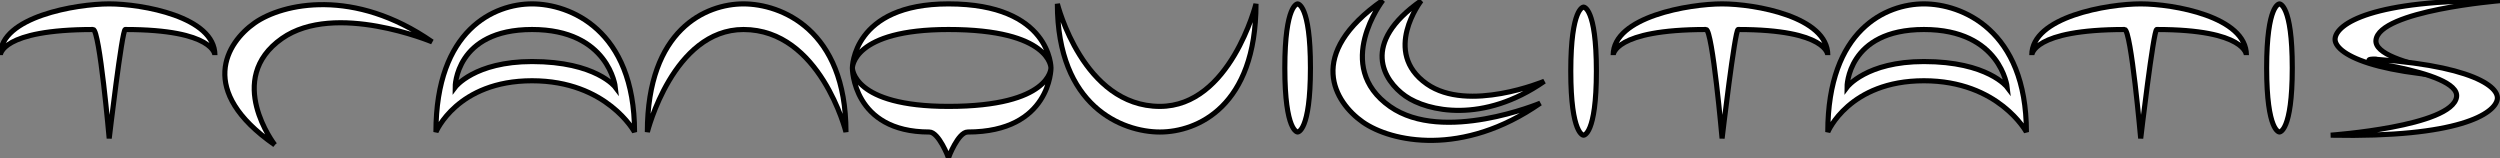 <?xml version="1.0" encoding="UTF-8" standalone="no"?>
<!-- Created with Inkscape (http://www.inkscape.org/) -->

<svg
   xmlns:dc="http://purl.org/dc/elements/1.1/"
   xmlns:cc="http://creativecommons.org/ns#"
   xmlns:rdf="http://www.w3.org/1999/02/22-rdf-syntax-ns#"
   xmlns:svg="http://www.w3.org/2000/svg"
   xmlns="http://www.w3.org/2000/svg"
   xmlns:sodipodi="http://sodipodi.sourceforge.net/DTD/sodipodi-0.dtd"
   xmlns:inkscape="http://www.inkscape.org/namespaces/inkscape"
   width="975.556"
   height="61.82"
   id="svg2"
   sodipodi:version="0.32"
   inkscape:version="0.91 r"
   sodipodi:docname="Lettering.svg"
   inkscape:output_extension="org.inkscape.output.svg.inkscape"
   version="1.1">
  <rect width="100%" height="100%" fill="#808080" stroke="none"/>
  <defs
     id="defs4">
    <inkscape:perspective
       sodipodi:type="inkscape:persp3d"
       inkscape:vp_x="0 : 526.18109 : 1"
       inkscape:vp_y="0 : 1000 : 0"
       inkscape:vp_z="744.09448 : 526.18109 : 1"
       inkscape:persp3d-origin="372.04724 : 350.78739 : 1"
       id="perspective10" />
  </defs>
  <sodipodi:namedview
     id="base"
     pagecolor="#ffffff"
     bordercolor="#666666"
     borderopacity="1.0"
     gridtolerance="10000"
     guidetolerance="10"
     objecttolerance="10"
     inkscape:pageopacity="0.0"
     inkscape:pageshadow="2"
     inkscape:zoom="0.96750775"
     inkscape:cx="494.14506"
     inkscape:cy="20.131836"
     inkscape:document-units="px"
     inkscape:current-layer="Tranquillitatis"
     showgrid="true"
     showborder="true"
     inkscape:snap-global="true"
     inkscape:window-width="1598"
     inkscape:window-height="717"
     inkscape:window-x="0"
     inkscape:window-y="131"
     inkscape:window-maximized="0"
     units="px"
     height="2in"
     fit-margin-top="0"
     fit-margin-left="0"
     fit-margin-right="0"
     fit-margin-bottom="0">
    <inkscape:grid
       type="xygrid"
       id="grid2383"
       visible="true"
       enabled="true"
       dotted="false"
       originx="-8.192"
       originy="-55.584" />
  </sodipodi:namedview>
  <g
     inkscape:label="Layer 1"
     inkscape:groupmode="layer"
     id="layer1"
     transform="translate(-8.192,-934.958)">
    <g
       id="Tranquillitatis"
       transform="matrix(0.25,0,0,0.25,-19.193,938.383)"
       inkscape:export-xdpi="90"
       inkscape:export-ydpi="90">
      <path
         sodipodi:nodetypes="ccccccc"
         id="path2387"
         d="m 280,-7.638 c 51.065,0 165,19.977 165,80 0,0 0,-40 -140,-40 -5,0 -25,170 -25,170 0,0 -15,-170 -25,-170 -145,-1e-6 -145,40 -145,40 -0.002,-60.023 118.935,-80 170,-80 z"
         style="fill:#ffffff;fill-opacity:1;fill-rule:evenodd;stroke:#000000;stroke-width:8;stroke-linecap:butt;stroke-linejoin:miter;stroke-opacity:1;stroke-miterlimit:4;stroke-dasharray:none"
         inkscape:connector-curvature="0" />
      <path
         sodipodi:nodetypes="ccsccccscc"
         d="m 940,-7.638 c 58.512,4e-7 160,39.884 160,200 0,0 -42.975,-80 -160,-80 -117.025,0 -150,80 -150,80 C 790,32.247 881.488,-7.638 940,-7.638 Z m 0,40 c 120,0 130,90 130,90 0,0 -30,-40 -130,-40 -90,-10e-7 -120,40 -120,40 0,0 0,-90 120,-90 z"
         style="fill:#ffffff;fill-opacity:1;fill-rule:evenodd;stroke:#000000;stroke-width:8;stroke-linecap:butt;stroke-linejoin:miter;stroke-opacity:1;stroke-miterlimit:4;stroke-dasharray:none"
         id="path2391"
         inkscape:connector-curvature="0" />
      <path
         sodipodi:nodetypes="csccc"
         d="m 1430,192.362 c 0,0 -40,-160 -160,-160 -110,0 -150,160 -150,160 0,-160.116 91.488,-200 150,-200 58.513,0 160,39.884 160,200 z"
         style="fill:#ffffff;fill-opacity:1;fill-rule:evenodd;stroke:#000000;stroke-width:8;stroke-linecap:butt;stroke-linejoin:miter;stroke-opacity:1;stroke-miterlimit:4;stroke-dasharray:none"
         id="path3186"
         inkscape:connector-curvature="0" />
      <path
         sodipodi:nodetypes="cccccsccscsc"
         d="m 1750,92.362 c 0,0 0,100 -130,100 -15,0 -30,40 -30,40 0,0 -15,-40 -30,-40 -120,0 -120,-100 -120,-100 0,0 0,-100 150,-100 160,0 160,100 160,100 z m 0,-3e-6 c 0,0 0,60 -160,60 -150,0 -150,-60 -150,-60 0,0 0,-60 150,-60 160,0 160,60 160,60 z"
         style="fill:#ffffff;fill-opacity:1;fill-rule:evenodd;stroke:#000000;stroke-width:8;stroke-linecap:butt;stroke-linejoin:miter;stroke-opacity:1;stroke-miterlimit:4;stroke-dasharray:none"
         id="path3188"
         inkscape:connector-curvature="0" />
      <path
         sodipodi:nodetypes="csccc"
         d="m 1760,-7.638 c 0,0 40,160 160,160 110,0 150,-160 150,-160 0,160.116 -91.488,200 -150,200 -58.513,0 -160,-39.884 -160,-200 z"
         style="fill:#ffffff;fill-opacity:1;fill-rule:evenodd;stroke:#000000;stroke-width:8;stroke-linecap:butt;stroke-linejoin:miter;stroke-opacity:1;stroke-miterlimit:4;stroke-dasharray:none"
         id="path3195"
         inkscape:connector-curvature="0" />
      <path
         sodipodi:nodetypes="czccc"
         d="m 2135,-7.638 c 0,0 20,0 20,100 0,100 -20,100 -20,100 0,0 -20,0 -20,-100 0,-100 20,-100 20,-100 z"
         style="fill:#ffffff;fill-opacity:1;fill-rule:evenodd;stroke:#000000;stroke-width:8;stroke-linecap:butt;stroke-linejoin:miter;stroke-opacity:1;stroke-miterlimit:4;stroke-dasharray:none"
         id="path3197"
         inkscape:connector-curvature="0" />
      <path
         sodipodi:nodetypes="csccc"
         d="m 2268.11,-13.385 c 0,0 -79.13,102.596 11.21,166.005 82.812,58.125 234.431,-5.284 234.431,-5.284 -121.594,84.607 -233.02,60.426 -277.071,29.507 -44.05,-30.919 -90.165,-105.621 31.429,-190.228 z"
         style="fill:#ffffff;fill-opacity:1;fill-rule:evenodd;stroke:#000000;stroke-width:8;stroke-linecap:butt;stroke-linejoin:miter;stroke-opacity:1;stroke-miterlimit:4;stroke-dasharray:none"
         id="path3201"
         inkscape:connector-curvature="0" />
      <path
         sodipodi:nodetypes="csccc"
         d="m 2327.824,-12.582 c 0,0 -61.907,80.265 8.77,129.873 64.787,45.474 183.406,-4.134 183.406,-4.134 -95.128,66.191 -182.302,47.274 -216.764,23.085 -34.462,-24.189 -70.54,-82.632 24.588,-148.823 z"
         style="fill:#ffffff;fill-opacity:1;fill-rule:evenodd;stroke:#000000;stroke-width:8;stroke-linecap:butt;stroke-linejoin:miter;stroke-opacity:1;stroke-miterlimit:4;stroke-dasharray:none"
         id="path3203"
         inkscape:connector-curvature="0" />
      <path
         sodipodi:nodetypes="czccc"
         d="m 2581.344,-2.638 c 0,0 20,0 20,100 0,100 -20,100 -20,100 0,0 -20,0 -20,-100 0,-100 20,-100 20,-100 z"
         style="fill:#ffffff;fill-opacity:1;fill-rule:evenodd;stroke:#000000;stroke-width:8;stroke-linecap:butt;stroke-linejoin:miter;stroke-opacity:1;stroke-miterlimit:4;stroke-dasharray:none"
         id="path3205"
         inkscape:connector-curvature="0" />
      <path
         sodipodi:nodetypes="ccccccc"
         id="path3207"
         d="m 2797.535,-7.638 c 51.065,0 165,19.977 165,80 0,0 0,-40 -140,-40 -5,0 -25,170 -25,170 0,0 -15,-170 -25,-170 -145,0 -145,40 -145,40 0,-60.023 118.935,-80 170,-80 z"
         style="fill:#ffffff;fill-opacity:1;fill-rule:evenodd;stroke:#000000;stroke-width:8;stroke-linecap:butt;stroke-linejoin:miter;stroke-opacity:1;stroke-miterlimit:4;stroke-dasharray:none"
         inkscape:connector-curvature="0" />
      <path
         sodipodi:nodetypes="ccsccccscc"
         d="m 3112.535,-7.638 c 58.512,0 160,39.884 160,200 0,0 -42.975,-80 -160,-80 -117.025,0 -150,80 -150,80 0,-160.116 91.488,-200 150,-200 z m 0,40 c 120,0 130,90 130,90 0,0 -30,-40 -130,-40 -90,0 -120,40 -120,40 0,0 0,-90 120,-90 z"
         style="fill:#ffffff;fill-opacity:1;fill-rule:evenodd;stroke:#000000;stroke-width:8;stroke-linecap:butt;stroke-linejoin:miter;stroke-opacity:1;stroke-miterlimit:4;stroke-dasharray:none"
         id="path3209"
         inkscape:connector-curvature="0" />
      <path
         sodipodi:nodetypes="ccccccc"
         id="path3211"
         d="m 3450.935,-7.638 c 51.065,0 165,19.977 165,80 0,0 0,-40 -140,-40 -5,0 -25,170 -25,170 0,0 -15,-170 -25,-170 -145,0 -145,40 -145,40 0,-60.023 118.935,-80 170,-80 z"
         style="fill:#ffffff;fill-opacity:1;fill-rule:evenodd;stroke:#000000;stroke-width:8;stroke-linecap:butt;stroke-linejoin:miter;stroke-opacity:1;stroke-miterlimit:4;stroke-dasharray:none"
         inkscape:connector-curvature="0" />
      <path
         sodipodi:nodetypes="czccc"
         d="m 3667.535,-7.638 c 0,0 20,0 20,100 0,100 -20,100 -20,100 0,0 -20,0 -20,-100 0,-100 20,-100 20,-100 z"
         style="fill:#ffffff;fill-opacity:1;fill-rule:evenodd;stroke:#000000;stroke-width:8;stroke-linecap:butt;stroke-linejoin:miter;stroke-opacity:1;stroke-miterlimit:4;stroke-dasharray:none"
         id="path3213"
         inkscape:connector-curvature="0" />
      <path
         sodipodi:nodetypes="csccsscc"
         d="m 4011.738,-12.632 c 0,0 -188.67,15.48 -193.572,61.596 -2.247,21.137 46.382,36.053 95.572,45.685 72.351,11.513 18.797,7.713 30.098,11.645 -16.301,1.068 -39.649,-3.001 -56.555,-5.09 -33.812,-4.178 -60.046,-9.794 -79.931,-16.05 -39.77,-12.511 -54.142,-27.58 -52.947,-38.824 2.39,-22.486 56.551,-60.985 257.336,-58.963 z"
         style="fill:#ffffff;fill-opacity:1;fill-rule:evenodd;stroke:#000000;stroke-width:8;stroke-linecap:butt;stroke-linejoin:miter;stroke-opacity:1;stroke-miterlimit:4;stroke-dasharray:none"
         id="path3215"
         inkscape:connector-curvature="0" />
      <path
         sodipodi:nodetypes="csccsscc"
         d="m 3747.535,197.304 c 0,0 189.353,-13.54 196.423,-59.595 3.24,-21.108 -44.675,-36.52 -93.4,-46.655 -72.22,-12.305 -33.023,-13.693 -29.543,-11.951 20.784,1.484 39.498,3.407 56.302,5.669 33.607,4.524 59.571,10.408 79.157,16.866 39.172,12.916 52.833,28.129 51.109,39.358 -3.447,22.456 -59.405,60.39 -260.047,56.308 z"
         style="fill:#ffffff;fill-opacity:1;fill-rule:evenodd;stroke:#000000;stroke-width:8;stroke-linecap:butt;stroke-linejoin:miter;stroke-opacity:1;stroke-miterlimit:4;stroke-dasharray:none"
         id="path3217"
         inkscape:connector-curvature="0" />
      <path
         sodipodi:nodetypes="csccc"
         d="m 538.429,212.362 c 0,0 -79.13,-102.596 11.21,-166.005 82.812,-58.125 234.431,5.284 234.431,5.284 -121.594,-84.607 -233.02,-60.426 -277.071,-29.507 -44.05,30.919 -90.165,105.621 31.429,190.228 z"
         style="fill:#ffffff;fill-opacity:1;fill-rule:evenodd;stroke:#000000;stroke-width:8;stroke-linecap:butt;stroke-linejoin:miter;stroke-opacity:1;stroke-miterlimit:4;stroke-dasharray:none"
         id="path3219"
         inkscape:connector-curvature="0" />
    </g>
  </g>
</svg>

